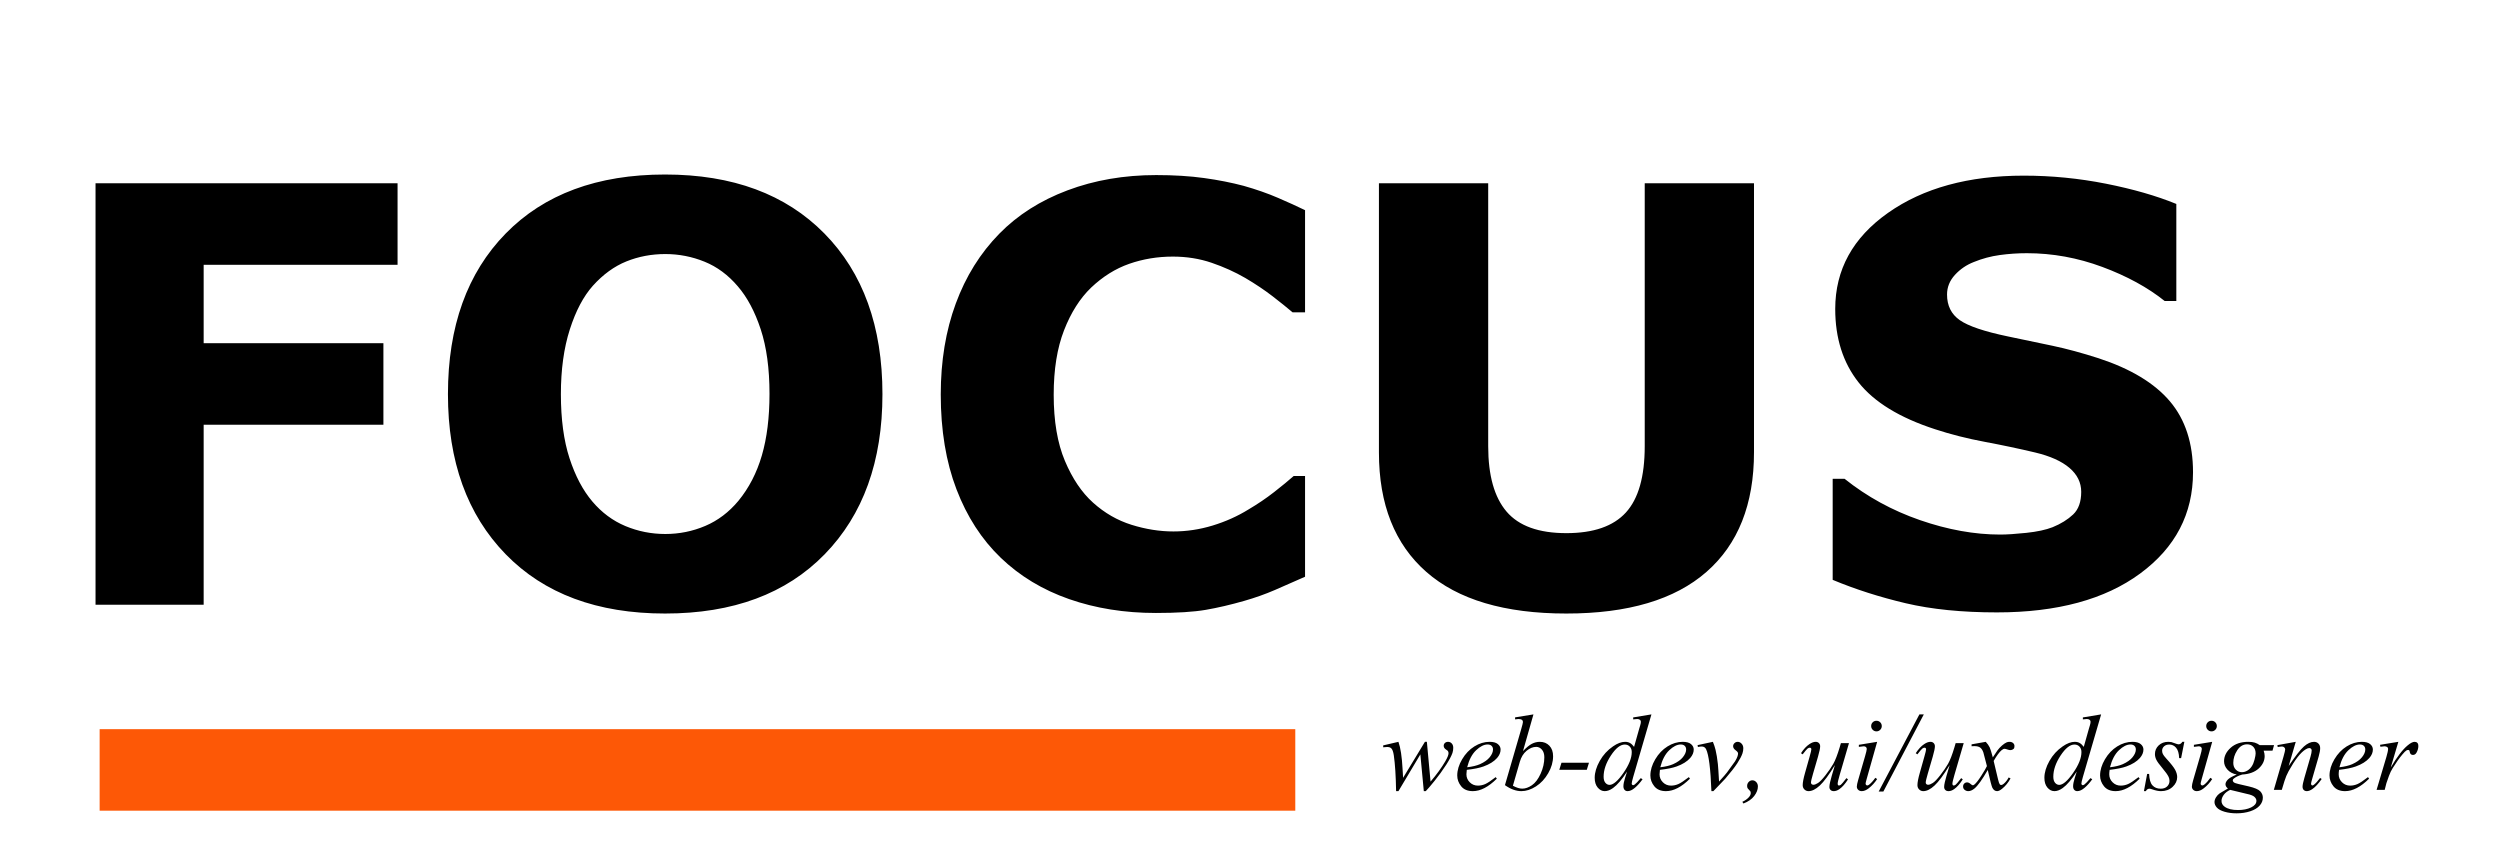 <?xml version="1.0" encoding="utf-8"?>
<svg width="276px" height="94.5px" viewBox="0 0 276 94.5" version="1.1" xmlns:xlink="http://www.w3.org/1999/xlink" xmlns="http://www.w3.org/2000/svg">
  <g id="Group" transform="translate(4.5 4.5)">
    <g id="FOCUS">
      <path d="M92.922 39.016Q92.922 50.141 86.547 56.688Q80.172 63.234 68.922 63.234Q57.703 63.234 51.328 56.688Q44.953 50.141 44.953 39.016Q44.953 27.797 51.328 21.281Q57.703 14.766 68.922 14.766Q80.109 14.766 86.516 21.281Q92.922 27.797 92.922 39.016ZM113.531 61.641Q117.922 63.172 123.109 63.172Q126.609 63.172 128.609 62.828Q130.609 62.484 132.891 61.828Q134.641 61.328 136.234 60.641Q137.828 59.953 139.578 59.172L139.578 48.047L138.328 48.047Q137.484 48.793 136.172 49.819Q134.859 50.845 133.328 51.747Q131.516 52.866 129.375 53.519Q127.234 54.172 125.047 54.172Q122.766 54.172 120.422 53.439Q118.078 52.706 116.172 50.991Q114.297 49.307 113.063 46.376Q111.828 43.444 111.828 39.078Q111.828 34.899 112.969 31.968Q114.109 29.036 115.953 27.259Q117.891 25.419 120.172 24.623Q122.453 23.828 124.984 23.828Q127.266 23.828 129.266 24.512Q131.266 25.196 132.984 26.191Q134.672 27.186 136 28.212Q137.328 29.238 138.203 29.984L139.578 29.984L139.578 18.703Q138.297 18.078 136.594 17.344Q134.891 16.609 132.797 16.016Q130.797 15.484 128.438 15.156Q126.078 14.828 123.141 14.828Q117.828 14.828 113.344 16.516Q108.859 18.203 105.828 21.297Q102.672 24.516 101.016 29.016Q99.359 33.516 99.359 39.047Q99.359 44.984 101.094 49.516Q102.828 54.047 105.984 57.078Q109.141 60.109 113.531 61.641ZM231.781 58.812Q237.609 54.516 237.609 47.641Q237.609 42.828 235.063 39.812Q232.516 36.797 227.172 35.047Q224.453 34.172 222.094 33.672Q219.734 33.172 217.172 32.641Q213.266 31.828 211.859 30.844Q210.453 29.859 210.453 28.016Q210.453 26.797 211.328 25.844Q212.203 24.891 213.422 24.422Q214.797 23.859 216.281 23.656Q217.766 23.453 219.266 23.453Q223.516 23.453 227.594 24.969Q231.672 26.484 234.484 28.734L235.766 28.734L235.766 18.016Q232.484 16.672 228 15.781Q223.516 14.891 218.922 14.891Q209.766 14.891 203.938 19Q198.109 23.109 198.109 29.609Q198.109 34.453 200.688 37.719Q203.266 40.984 209.141 42.891Q211.703 43.734 214.625 44.281Q217.547 44.828 220.172 45.453Q222.672 46.047 223.969 47.156Q225.266 48.266 225.266 49.797Q225.266 51.453 224.375 52.297Q223.484 53.141 222.109 53.703Q220.984 54.141 219.203 54.328Q217.422 54.516 216.328 54.516Q212.078 54.516 207.469 52.922Q202.859 51.328 199.141 48.359L197.828 48.359L197.828 59.516Q201.578 61.078 205.875 62.094Q210.172 63.109 215.953 63.109Q225.953 63.109 231.781 58.812ZM39.391 24.734L17.984 24.734L17.984 33.391L37.828 33.391L37.828 42.391L17.984 42.391L17.984 62.266L6.047 62.266L6.047 15.734L39.391 15.734L39.391 24.734ZM189.141 45.422Q189.141 54.047 183.891 58.641Q178.641 63.234 168.422 63.234Q158.203 63.234 152.969 58.641Q147.734 54.047 147.734 45.453L147.734 15.734L159.797 15.734L159.797 44.766Q159.797 49.609 161.828 51.984Q163.859 54.359 168.422 54.359Q172.922 54.359 175 52.078Q177.078 49.797 177.078 44.766L177.078 15.734L189.141 15.734L189.141 45.422ZM77.016 50.797Q78.766 48.672 79.609 45.781Q80.453 42.891 80.453 38.984Q80.453 34.797 79.484 31.859Q78.516 28.922 76.953 27.109Q75.359 25.234 73.281 24.391Q71.203 23.547 68.953 23.547Q66.672 23.547 64.656 24.359Q62.641 25.172 60.953 27.047Q59.391 28.797 58.406 31.875Q57.422 34.953 57.422 39.016Q57.422 43.172 58.375 46.094Q59.328 49.016 60.891 50.859Q62.453 52.703 64.547 53.578Q66.641 54.453 68.953 54.453Q71.266 54.453 73.359 53.562Q75.453 52.672 77.016 50.797Z" />
    </g>
    <path d="M11 80.5L134 80.5" id="Line" fill="none" fill-rule="evenodd" stroke="#FD5806" stroke-width="9" stroke-linecap="square" />
    <g id="web-dev,-uiux-designer" transform="translate(148 71.5)">
      <path d="M15.639 6.918L16.793 2.869L14.766 3.197L14.766 3.42Q15.018 3.379 15.141 3.379Q15.404 3.379 15.539 3.484Q15.633 3.561 15.633 3.713Q15.633 3.836 15.428 4.545L13.646 10.68Q14.578 11.342 15.463 11.342Q16.254 11.342 17.068 10.82Q17.883 10.299 18.422 9.364Q18.961 8.43 18.961 7.486Q18.961 6.754 18.551 6.326Q18.141 5.898 17.496 5.898Q17.039 5.898 16.62 6.115Q16.201 6.332 15.639 6.918ZM27.639 10.521Q27.639 10.346 27.803 9.783L29.818 2.869L27.803 3.203L27.803 3.42Q28.113 3.379 28.248 3.379Q28.441 3.379 28.564 3.479Q28.652 3.561 28.652 3.684Q28.652 3.836 28.582 4.07Q28.541 4.199 28.477 4.416L27.902 6.455Q27.68 6.156 27.451 6.027Q27.223 5.898 26.906 5.898Q26.303 5.898 25.582 6.396Q24.668 7.018 24.111 8.008Q23.555 8.998 23.555 9.871Q23.555 10.551 23.886 10.946Q24.217 11.342 24.662 11.342Q25.102 11.342 25.582 10.996Q26.279 10.492 27.129 9.18L26.9 9.906Q26.725 10.469 26.725 10.803Q26.725 11.06 26.854 11.201Q26.982 11.342 27.182 11.342Q27.557 11.342 27.987 10.979Q28.418 10.615 28.84 10.029L28.641 9.906Q28.172 10.469 27.973 10.609Q27.867 10.685 27.791 10.685Q27.738 10.685 27.689 10.633Q27.639 10.58 27.639 10.521ZM55.424 11.383L59.889 2.869L59.402 2.869L54.908 11.383L55.424 11.383ZM77.449 9.783Q77.285 10.346 77.285 10.521Q77.285 10.58 77.335 10.633Q77.385 10.685 77.438 10.685Q77.514 10.685 77.619 10.609Q77.818 10.469 78.287 9.906L78.486 10.029Q78.064 10.615 77.634 10.979Q77.203 11.342 76.828 11.342Q76.629 11.342 76.5 11.201Q76.371 11.06 76.371 10.803Q76.371 10.469 76.547 9.906L76.775 9.18Q75.926 10.492 75.228 10.996Q74.748 11.342 74.309 11.342Q73.863 11.342 73.532 10.946Q73.201 10.551 73.201 9.871Q73.201 8.998 73.758 8.008Q74.314 7.018 75.228 6.396Q75.949 5.898 76.553 5.898Q76.869 5.898 77.098 6.027Q77.326 6.156 77.549 6.455L78.123 4.416Q78.188 4.199 78.228 4.07Q78.299 3.836 78.299 3.684Q78.299 3.561 78.211 3.479Q78.088 3.379 77.894 3.379Q77.76 3.379 77.449 3.42L77.449 3.203L79.465 2.869L77.449 9.783ZM54.662 3.572Q54.908 3.572 55.078 3.742Q55.248 3.912 55.248 4.158Q55.248 4.398 55.075 4.571Q54.902 4.744 54.662 4.744Q54.422 4.744 54.249 4.571Q54.076 4.398 54.076 4.158Q54.076 3.912 54.246 3.742Q54.416 3.572 54.662 3.572ZM92.068 3.742Q91.898 3.572 91.652 3.572Q91.406 3.572 91.236 3.742Q91.066 3.912 91.066 4.158Q91.066 4.398 91.239 4.571Q91.412 4.744 91.652 4.744Q91.893 4.744 92.065 4.571Q92.238 4.398 92.238 4.158Q92.238 3.912 92.068 3.742ZM5.027 5.898L5.432 10.293Q6.451 9.098 7.061 8.049Q7.418 7.434 7.418 7.158Q7.418 7.029 7.359 6.93Q7.336 6.877 7.175 6.774Q7.014 6.672 6.949 6.563Q6.885 6.455 6.885 6.332Q6.885 6.15 7.02 6.024Q7.154 5.898 7.365 5.898Q7.605 5.898 7.772 6.077Q7.939 6.256 7.939 6.555Q7.939 6.859 7.852 7.123Q7.676 7.627 7.166 8.424Q6.545 9.379 5.886 10.196Q5.227 11.014 4.904 11.342L4.688 11.342L4.307 7.287L1.887 11.342L1.629 11.342Q1.588 8.84 1.377 7.393Q1.289 6.789 1.084 6.602Q0.938 6.467 0.639 6.467Q0.469 6.467 0.205 6.502L0.205 6.291L1.887 5.898Q2.238 6.877 2.344 8.904Q2.379 9.672 2.402 9.871L4.811 5.898L5.027 5.898ZM9.434 8.992Q9.393 9.285 9.393 9.479Q9.393 10 9.762 10.366Q10.131 10.732 10.658 10.732Q11.08 10.732 11.47 10.56Q11.859 10.387 12.627 9.795L12.75 9.965Q11.361 11.342 10.102 11.342Q9.246 11.342 8.812 10.803Q8.379 10.264 8.379 9.613Q8.379 8.74 8.918 7.826Q9.457 6.912 10.271 6.405Q11.086 5.898 11.947 5.898Q12.568 5.898 12.867 6.15Q13.166 6.402 13.166 6.748Q13.166 7.234 12.779 7.68Q12.27 8.26 11.279 8.617Q10.623 8.857 9.434 8.992ZM30.756 8.992Q30.715 9.285 30.715 9.479Q30.715 10 31.084 10.366Q31.453 10.732 31.98 10.732Q32.402 10.732 32.792 10.56Q33.182 10.387 33.949 9.795L34.072 9.965Q32.684 11.342 31.424 11.342Q30.568 11.342 30.135 10.803Q29.701 10.264 29.701 9.613Q29.701 8.74 30.24 7.826Q30.779 6.912 31.594 6.405Q32.408 5.898 33.27 5.898Q33.891 5.898 34.19 6.15Q34.488 6.402 34.488 6.748Q34.488 7.234 34.102 7.68Q33.592 8.26 32.602 8.617Q31.945 8.857 30.756 8.992ZM36.603 5.898L34.91 6.262L34.951 6.467Q35.221 6.414 35.367 6.414Q35.707 6.414 35.853 6.713Q36.299 7.633 36.44 11.342L36.656 11.342Q37.84 10.117 37.957 9.982Q38.883 8.904 39.299 8.263Q39.715 7.621 39.867 7.176Q39.961 6.9 39.961 6.602Q39.961 6.303 39.773 6.101Q39.586 5.898 39.34 5.898Q39.135 5.898 38.985 6.045Q38.836 6.191 38.836 6.379Q38.836 6.625 39.108 6.824Q39.381 7.023 39.381 7.176Q39.381 7.334 39.316 7.51Q39.24 7.744 39.047 8.055Q38.93 8.236 38.156 9.285Q38.016 9.479 37.283 10.287Q37.201 8.811 37.154 8.354Q37.055 7.445 36.897 6.783Q36.785 6.332 36.603 5.898ZM50.607 9.531L51.627 6.039L50.736 6.039L50.607 6.484Q50.227 7.756 49.89 8.339Q49.553 8.922 49.034 9.587Q48.516 10.252 48.205 10.445Q47.895 10.639 47.701 10.639Q47.578 10.639 47.505 10.571Q47.432 10.504 47.432 10.393Q47.432 10.188 47.66 9.414L48.211 7.521Q48.445 6.707 48.445 6.391Q48.445 6.174 48.308 6.036Q48.17 5.898 47.953 5.898Q47.637 5.898 47.262 6.15Q46.77 6.473 46.33 7.152L46.512 7.281Q46.945 6.719 47.068 6.631Q47.191 6.543 47.315 6.543Q47.373 6.543 47.423 6.593Q47.473 6.643 47.473 6.713Q47.473 6.871 47.285 7.521L46.775 9.332Q46.518 10.24 46.518 10.68Q46.518 10.967 46.705 11.154Q46.893 11.342 47.162 11.342Q47.736 11.342 48.407 10.721Q49.078 10.1 50.074 8.465Q49.635 9.918 49.541 10.352Q49.465 10.68 49.465 10.879Q49.465 11.084 49.594 11.213Q49.723 11.342 49.951 11.342Q50.25 11.342 50.572 11.119Q51.059 10.773 51.522 10.041L51.346 9.906Q50.859 10.539 50.739 10.63Q50.619 10.721 50.52 10.721Q50.455 10.721 50.417 10.671Q50.379 10.621 50.379 10.516Q50.379 10.31 50.607 9.531ZM54.738 5.898L53.578 10.006Q53.461 10.422 53.461 10.504Q53.461 10.598 53.517 10.656Q53.572 10.715 53.648 10.715Q53.736 10.715 53.859 10.621Q54.193 10.357 54.533 9.871L54.738 10.006Q54.34 10.615 53.801 11.031Q53.402 11.342 53.039 11.342Q52.799 11.342 52.647 11.198Q52.494 11.055 52.494 10.838Q52.494 10.621 52.641 10.117L53.402 7.492Q53.59 6.848 53.59 6.684Q53.59 6.555 53.499 6.473Q53.408 6.391 53.25 6.391Q53.121 6.391 52.717 6.455L52.717 6.227L54.738 5.898ZM64.295 6.039L63.275 9.531Q63.047 10.31 63.047 10.516Q63.047 10.621 63.085 10.671Q63.123 10.721 63.188 10.721Q63.287 10.721 63.407 10.63Q63.527 10.539 64.014 9.906L64.189 10.041Q63.727 10.773 63.24 11.119Q62.918 11.342 62.619 11.342Q62.391 11.342 62.262 11.213Q62.133 11.084 62.133 10.879Q62.133 10.68 62.209 10.352Q62.303 9.918 62.742 8.465Q61.746 10.1 61.075 10.721Q60.404 11.342 59.83 11.342Q59.56 11.342 59.373 11.154Q59.185 10.967 59.185 10.68Q59.185 10.24 59.443 9.332L59.953 7.521Q60.141 6.871 60.141 6.713Q60.141 6.643 60.091 6.593Q60.041 6.543 59.982 6.543Q59.859 6.543 59.736 6.631Q59.613 6.719 59.18 7.281L58.998 7.152Q59.438 6.473 59.93 6.15Q60.305 5.898 60.621 5.898Q60.838 5.898 60.976 6.036Q61.113 6.174 61.113 6.391Q61.113 6.707 60.879 7.521L60.328 9.414Q60.1 10.188 60.1 10.393Q60.1 10.504 60.173 10.571Q60.246 10.639 60.369 10.639Q60.562 10.639 60.873 10.445Q61.184 10.252 61.702 9.587Q62.221 8.922 62.558 8.339Q62.895 7.756 63.275 6.484L63.404 6.039L64.295 6.039ZM67.16 6.508Q67.014 6.203 66.727 5.898L65.162 6.174L65.162 6.385Q65.338 6.373 65.473 6.373Q65.894 6.373 66.111 6.531Q66.328 6.689 66.463 7.07Q66.492 7.152 66.856 8.576Q66.709 8.904 66.234 9.643Q65.76 10.381 65.484 10.604Q65.373 10.697 65.303 10.697Q65.221 10.697 65.068 10.562Q64.857 10.375 64.67 10.375Q64.482 10.375 64.353 10.504Q64.225 10.633 64.225 10.826Q64.225 11.043 64.365 11.172Q64.559 11.342 64.793 11.342Q65.127 11.342 65.484 11.049Q66.035 10.592 66.949 9.004Q67.336 10.744 67.459 10.973Q67.652 11.342 67.981 11.342Q68.203 11.342 68.525 11.084Q69.094 10.627 69.463 9.936L69.258 9.83Q69.029 10.264 68.707 10.533Q68.543 10.668 68.42 10.668Q68.344 10.668 68.268 10.577Q68.191 10.486 68.08 10.023L67.6 8.008Q68.103 7.135 68.467 6.83Q68.66 6.666 68.801 6.666Q68.894 6.666 69.17 6.76Q69.311 6.812 69.434 6.812Q69.644 6.812 69.809 6.666Q69.897 6.584 69.897 6.361Q69.897 6.168 69.747 6.033Q69.598 5.898 69.346 5.898Q69.176 5.898 69.035 5.957Q68.812 6.051 68.519 6.306Q68.227 6.561 68.022 6.842L67.506 7.615Q67.266 6.719 67.16 6.508ZM80.361 9.479Q80.361 9.285 80.402 8.992Q81.592 8.857 82.248 8.617Q83.238 8.26 83.748 7.68Q84.135 7.234 84.135 6.748Q84.135 6.402 83.836 6.15Q83.537 5.898 82.916 5.898Q82.055 5.898 81.24 6.405Q80.426 6.912 79.887 7.826Q79.348 8.74 79.348 9.613Q79.348 10.264 79.781 10.803Q80.215 11.342 81.07 11.342Q82.33 11.342 83.719 9.965L83.596 9.795Q82.828 10.387 82.439 10.56Q82.049 10.732 81.627 10.732Q81.1 10.732 80.731 10.366Q80.361 10 80.361 9.479ZM88.652 5.898L88.295 7.697L88.078 7.697Q88.049 6.912 87.744 6.555Q87.439 6.197 86.988 6.197Q86.625 6.197 86.411 6.396Q86.197 6.596 86.197 6.877Q86.197 7.07 86.282 7.246Q86.367 7.422 86.654 7.738Q87.416 8.57 87.639 8.992Q87.861 9.414 87.861 9.789Q87.861 10.398 87.355 10.87Q86.848 11.342 86.074 11.342Q85.652 11.342 85.102 11.143Q84.908 11.072 84.803 11.072Q84.539 11.072 84.404 11.342L84.188 11.342L84.545 9.443L84.762 9.443Q84.797 10.334 85.131 10.703Q85.465 11.072 86.045 11.072Q86.49 11.072 86.751 10.823Q87.012 10.574 87.012 10.211Q87.012 9.977 86.918 9.777Q86.754 9.426 86.23 8.805Q85.705 8.184 85.556 7.873Q85.406 7.562 85.406 7.252Q85.406 6.684 85.819 6.291Q86.232 5.898 86.883 5.898Q87.07 5.898 87.223 5.928Q87.305 5.945 87.606 6.06Q87.908 6.174 88.008 6.174Q88.26 6.174 88.43 5.898L88.652 5.898ZM90.568 10.006L91.728 5.898L89.707 6.227L89.707 6.455Q90.111 6.391 90.24 6.391Q90.398 6.391 90.489 6.473Q90.58 6.555 90.58 6.684Q90.58 6.848 90.393 7.492L89.631 10.117Q89.484 10.621 89.484 10.838Q89.484 11.055 89.637 11.198Q89.789 11.342 90.029 11.342Q90.393 11.342 90.791 11.031Q91.33 10.615 91.728 10.006L91.523 9.871Q91.184 10.357 90.85 10.621Q90.727 10.715 90.639 10.715Q90.562 10.715 90.507 10.656Q90.451 10.598 90.451 10.504Q90.451 10.422 90.568 10.006ZM98.555 6.262L98.385 6.871L97.406 6.871Q97.518 7.188 97.518 7.463Q97.518 8.236 96.861 8.84Q96.199 9.443 95.045 9.508Q94.424 9.695 94.113 9.953Q93.996 10.047 93.996 10.146Q93.996 10.264 94.102 10.36Q94.207 10.457 94.635 10.557L95.772 10.82Q96.715 11.043 97.019 11.348Q97.318 11.658 97.318 12.062Q97.318 12.543 96.964 12.941Q96.609 13.34 95.927 13.565Q95.244 13.791 94.418 13.791Q93.691 13.791 93.094 13.618Q92.496 13.445 92.238 13.152Q91.981 12.859 91.981 12.549Q91.981 12.297 92.147 12.024Q92.314 11.752 92.566 11.576Q92.725 11.465 93.463 11.049Q93.193 10.838 93.193 10.586Q93.193 10.352 93.431 10.088Q93.668 9.824 94.436 9.508Q93.791 9.385 93.413 8.969Q93.035 8.553 93.035 8.043Q93.035 7.211 93.765 6.555Q94.494 5.898 95.707 5.898Q96.147 5.898 96.428 5.986Q96.709 6.074 96.973 6.262L98.555 6.262ZM100.172 8.564L100.951 5.898L98.924 6.262L98.959 6.473L99.182 6.438Q99.357 6.414 99.428 6.414Q99.58 6.414 99.683 6.511Q99.785 6.607 99.785 6.736Q99.785 6.871 99.598 7.533L98.531 11.201L99.41 11.201L99.703 10.234Q99.885 9.643 100.16 9.145Q100.682 8.201 101.15 7.595Q101.619 6.988 102.053 6.725Q102.281 6.584 102.445 6.584Q102.557 6.584 102.633 6.657Q102.709 6.73 102.709 6.848Q102.709 7.094 102.58 7.533L101.9 9.889Q101.701 10.574 101.701 10.855Q101.701 11.078 101.83 11.21Q101.959 11.342 102.176 11.342Q102.445 11.342 102.785 11.113Q103.271 10.779 103.816 10L103.635 9.889Q103.266 10.393 102.955 10.639Q102.855 10.715 102.785 10.715Q102.732 10.715 102.686 10.659Q102.639 10.604 102.639 10.521Q102.639 10.428 102.762 10L103.477 7.533Q103.646 6.947 103.646 6.596Q103.646 6.285 103.456 6.092Q103.266 5.898 102.973 5.898Q102.434 5.898 101.851 6.414Q101.268 6.93 100.172 8.564ZM105.732 8.992Q105.691 9.285 105.691 9.479Q105.691 10 106.061 10.366Q106.43 10.732 106.957 10.732Q107.379 10.732 107.769 10.56Q108.158 10.387 108.926 9.795L109.049 9.965Q107.66 11.342 106.4 11.342Q105.545 11.342 105.111 10.803Q104.678 10.264 104.678 9.613Q104.678 8.74 105.217 7.826Q105.756 6.912 106.57 6.405Q107.385 5.898 108.246 5.898Q108.867 5.898 109.166 6.15Q109.465 6.402 109.465 6.748Q109.465 7.234 109.078 7.68Q108.568 8.26 107.578 8.617Q106.922 8.857 105.732 8.992ZM112.277 5.898L110.256 6.227L110.297 6.443Q110.625 6.391 110.748 6.391Q110.941 6.391 111.059 6.484Q111.146 6.555 111.146 6.66Q111.146 6.93 110.959 7.562L109.875 11.201L110.771 11.201L110.959 10.463Q110.994 10.328 111.24 9.66Q111.416 9.174 111.662 8.787Q112.23 7.873 112.717 7.299Q113.027 6.924 113.18 6.842Q113.268 6.795 113.367 6.795Q113.432 6.795 113.479 6.842Q113.52 6.877 113.531 6.988Q113.555 7.17 113.651 7.258Q113.748 7.346 113.883 7.346Q114.146 7.346 114.287 7.082Q114.486 6.73 114.486 6.344Q114.486 6.127 114.375 6.013Q114.264 5.898 114.07 5.898Q113.771 5.898 113.297 6.297Q112.459 6.994 111.434 8.746L112.277 5.898ZM96.522 7.182Q96.522 6.713 96.261 6.443Q96 6.174 95.578 6.174Q94.916 6.174 94.485 6.839Q94.055 7.504 94.055 8.225Q94.055 8.676 94.33 8.963Q94.606 9.25 94.998 9.25Q95.309 9.25 95.599 9.08Q95.889 8.91 96.088 8.611Q96.287 8.312 96.404 7.85Q96.522 7.387 96.522 7.182ZM9.475 8.705Q10.342 8.605 10.887 8.365Q11.607 8.043 11.968 7.595Q12.328 7.146 12.328 6.742Q12.328 6.496 12.173 6.344Q12.018 6.191 11.73 6.191Q11.133 6.191 10.462 6.827Q9.791 7.463 9.475 8.705ZM30.797 8.705Q31.664 8.605 32.209 8.365Q32.93 8.043 33.29 7.595Q33.65 7.146 33.65 6.742Q33.65 6.496 33.495 6.344Q33.34 6.191 33.053 6.191Q32.455 6.191 31.784 6.827Q31.113 7.463 30.797 8.705ZM81.856 8.365Q81.311 8.605 80.443 8.705Q80.76 7.463 81.431 6.827Q82.102 6.191 82.699 6.191Q82.986 6.191 83.142 6.344Q83.297 6.496 83.297 6.742Q83.297 7.146 82.936 7.595Q82.576 8.043 81.856 8.365ZM105.773 8.705Q106.641 8.605 107.186 8.365Q107.906 8.043 108.267 7.595Q108.627 7.146 108.627 6.742Q108.627 6.496 108.472 6.344Q108.316 6.191 108.029 6.191Q107.432 6.191 106.761 6.827Q106.09 7.463 105.773 8.705ZM27.428 6.426Q27.645 6.654 27.645 7.029Q27.645 8.014 26.725 9.332Q25.805 10.65 25.195 10.65Q24.926 10.65 24.732 10.419Q24.539 10.188 24.539 9.748Q24.539 8.635 25.339 7.416Q26.139 6.197 26.877 6.197Q27.211 6.197 27.428 6.426ZM77.291 7.029Q77.291 6.654 77.074 6.426Q76.857 6.197 76.523 6.197Q75.785 6.197 74.985 7.416Q74.186 8.635 74.186 9.748Q74.186 10.188 74.379 10.419Q74.572 10.65 74.842 10.65Q75.451 10.65 76.371 9.332Q77.291 8.014 77.291 7.029ZM15.557 11.066Q15.111 11.066 14.525 10.744L15.287 8.107Q15.51 7.328 16.031 6.892Q16.553 6.455 17.098 6.455Q17.461 6.455 17.727 6.76Q17.994 7.064 17.994 7.604Q17.994 8.518 17.587 9.414Q17.18 10.31 16.626 10.688Q16.072 11.066 15.557 11.066ZM22.922 8.207L22.682 8.986L19.646 8.986L19.887 8.207L22.922 8.207ZM39.855 12.52Q40.295 12.32 40.57 12.016Q40.781 11.781 40.781 11.565Q40.781 11.459 40.746 11.371Q40.723 11.324 40.582 11.184Q40.441 11.043 40.424 10.99Q40.383 10.891 40.383 10.762Q40.383 10.51 40.556 10.328Q40.728 10.146 40.963 10.146Q41.203 10.146 41.388 10.34Q41.572 10.533 41.572 10.826Q41.572 11.348 41.162 11.881Q40.752 12.414 39.973 12.707L39.855 12.52ZM93.715 11.201Q93.24 11.418 92.997 11.758Q92.754 12.098 92.754 12.426Q92.754 12.812 93.106 13.065Q93.609 13.428 94.582 13.428Q95.42 13.428 96.015 13.144Q96.609 12.859 96.609 12.408Q96.609 12.18 96.39 11.975Q96.17 11.77 95.537 11.641Q95.191 11.57 93.715 11.201Z" />
    </g>
  </g>
</svg>
